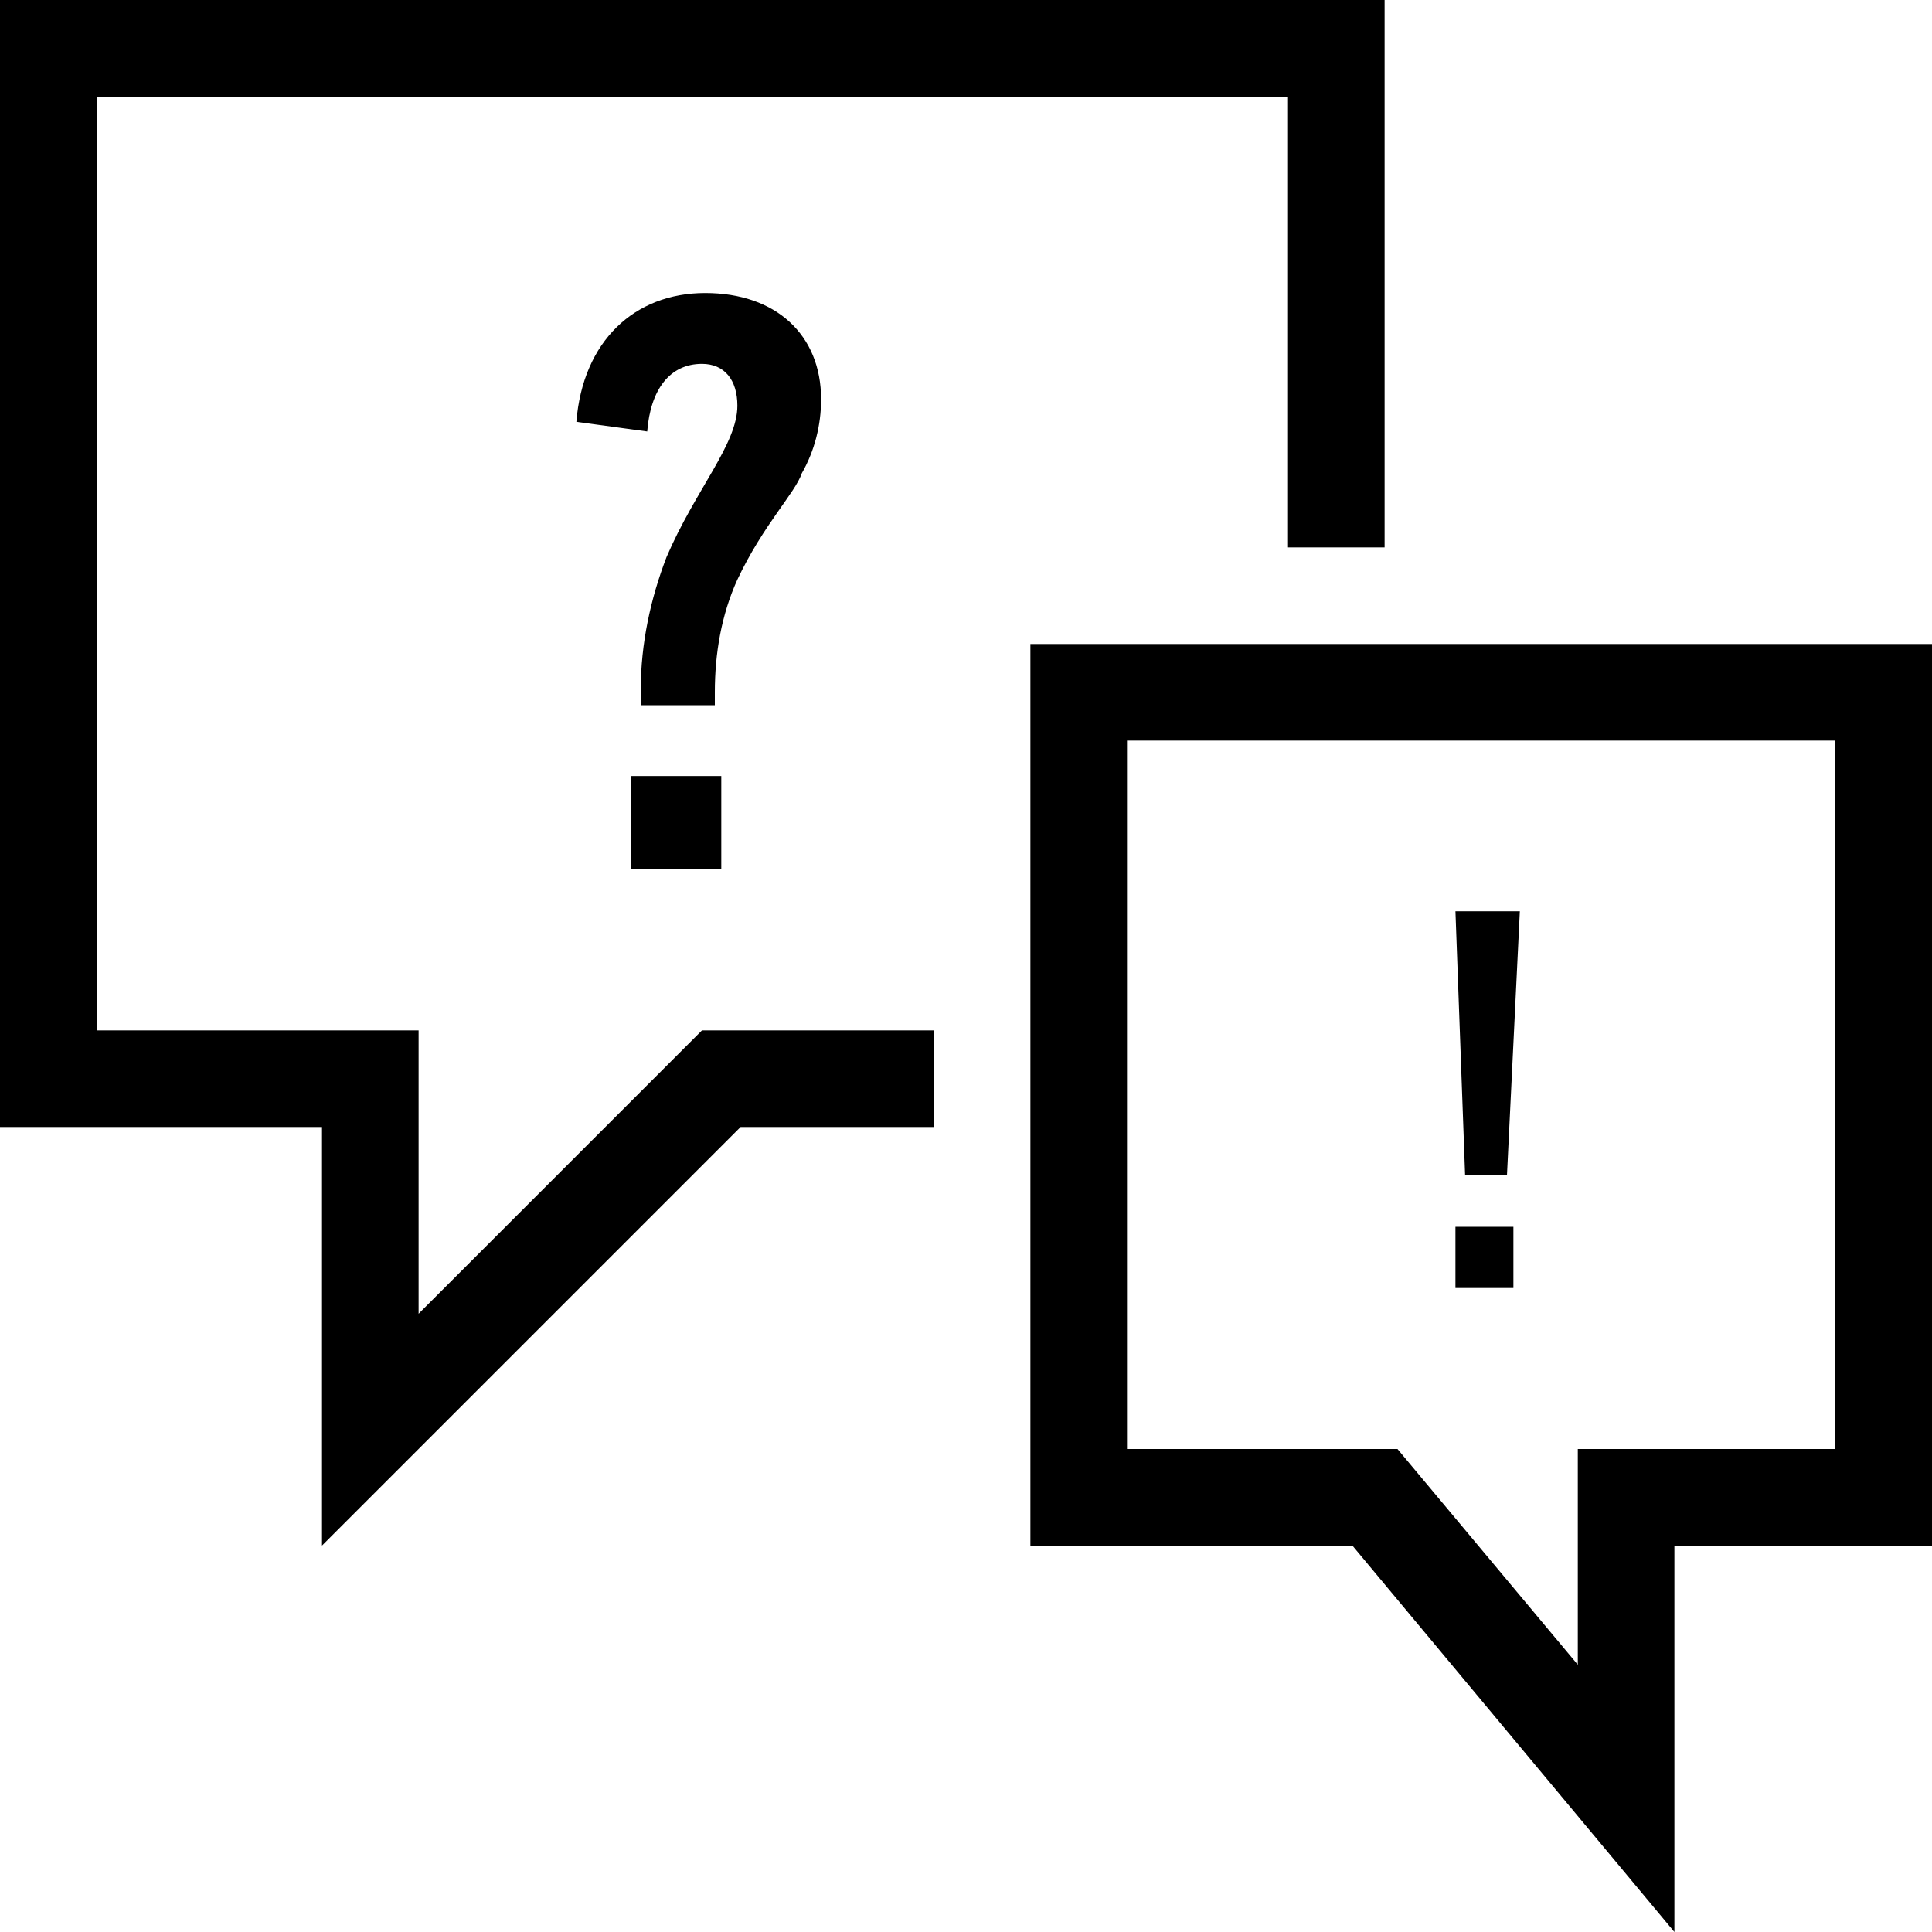 <?xml version="1.0" encoding="utf-8"?>
<!-- Generator: Adobe Illustrator 20.1.0, SVG Export Plug-In . SVG Version: 6.00 Build 0)  -->
<svg version="1.1" id="Ebene_1" xmlns="http://www.w3.org/2000/svg" xmlns:xlink="http://www.w3.org/1999/xlink" x="0px" y="0px"
	 viewBox="0 0 60 60" style="enable-background:new 0 0 60 60;" xml:space="preserve">
<path d="M32,20v28h10l10,12V48h8V20H32z M57,45h-8v6.7L43.4,45H35V23h22V45z"/>
<rect x="45.2" y="38.1" width="1.8" height="1.9"/>
<polygon points="46.8,36.5 47.2,28.3 45.2,28.3 45.5,36.5 "/>
<rect x="19.6" y="24.1" width="2.8" height="2.9"/>
<path d="M24.9,14.7c0.4-0.7,0.6-1.5,0.6-2.3c0-2-1.4-3.3-3.6-3.3s-3.8,1.5-4,4l2.2,0.3c0.1-1.3,0.7-2.1,1.7-2.1
	c0.7,0,1.1,0.5,1.1,1.3c0,1.2-1.3,2.6-2.2,4.7c-0.5,1.3-0.8,2.7-0.8,4.1v0.5h2.3v-0.4c0-1.2,0.2-2.4,0.7-3.5
	C23.7,16.3,24.7,15.3,24.9,14.7z"/>
<polygon points="21.8,32 13,40.8 13,32 3,32 3,3 40,3 40,17 43,17 43,0 0,0 0,35 10,35 10,48 23,35 29,35 29,32 "/>
</svg>
